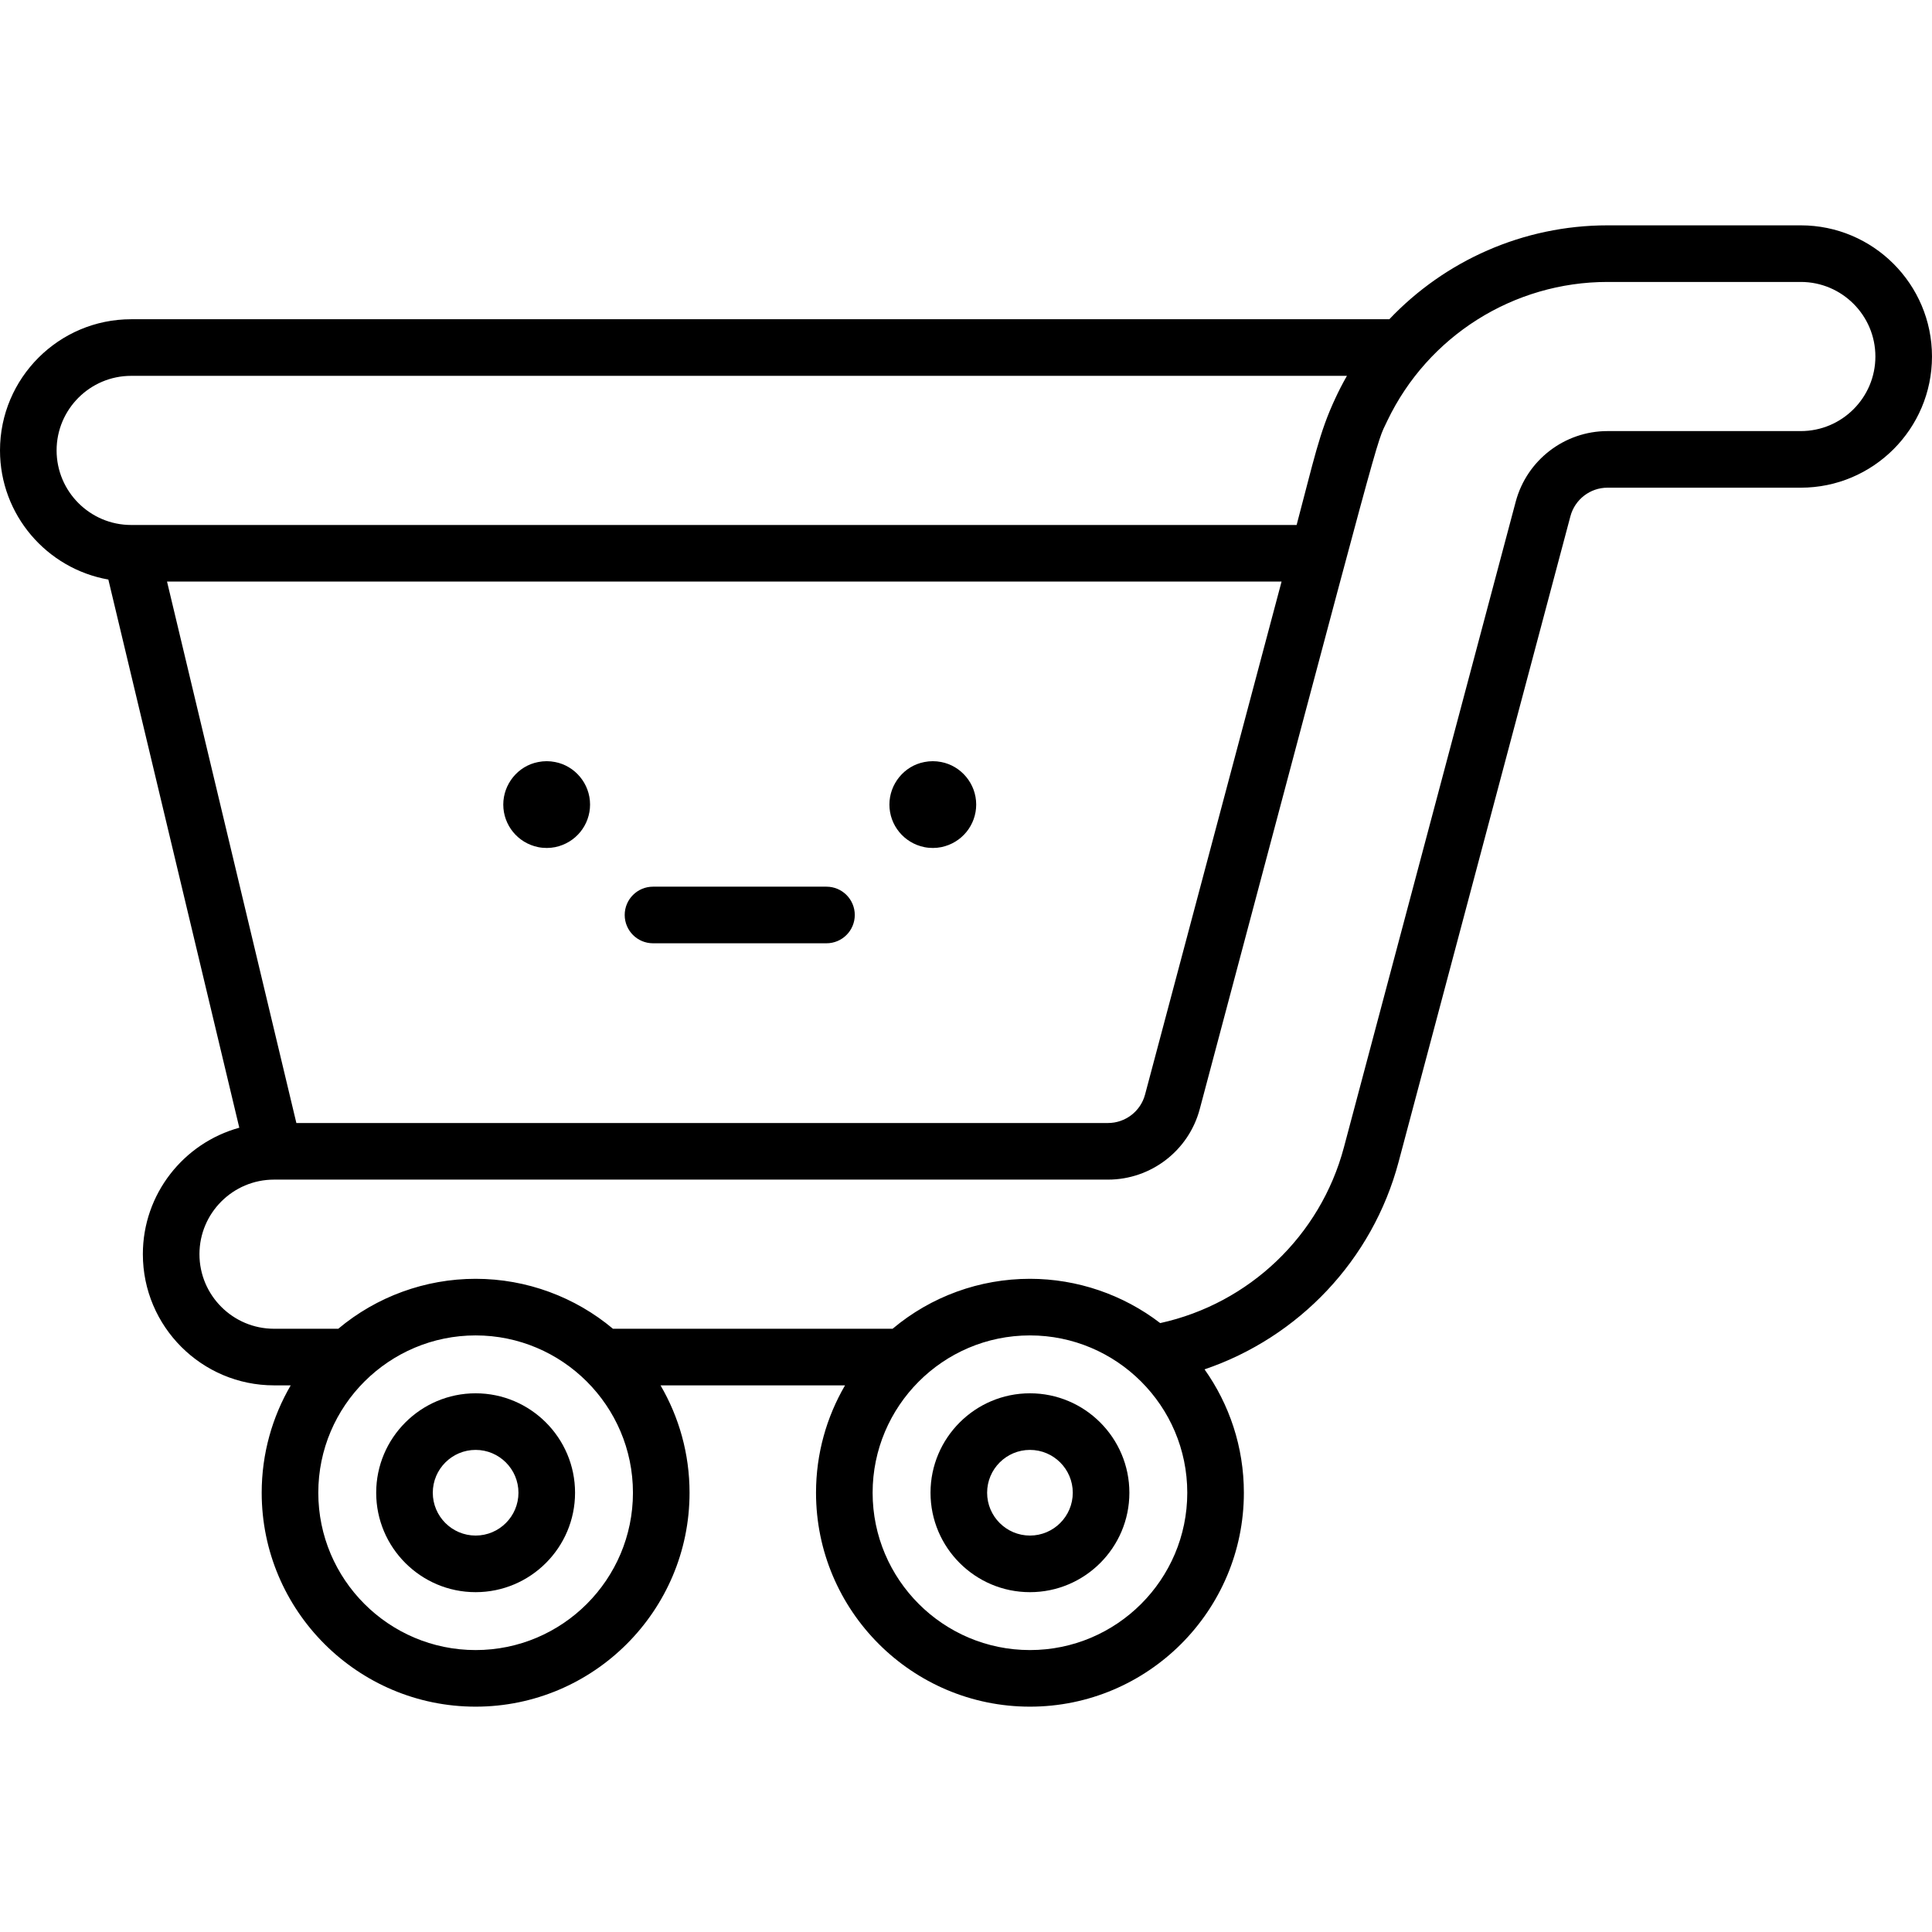 <svg id="Capa_1" enable-background="new 0 0 512 512" height="512" viewBox="0 0 512 512" width="512" xmlns="http://www.w3.org/2000/svg"><g><path d="m28.714 153.586 34.702 145.27c-14.713 4.046-25.557 17.534-25.557 33.516 0 19.168 15.594 34.762 34.762 34.762h4.421c-4.879 8.371-7.69 18.088-7.69 28.456 0 31.261 25.433 56.693 56.693 56.693s56.693-25.432 56.693-56.693c0-10.368-2.811-20.085-7.69-28.456h48.895c-4.879 8.371-7.69 18.088-7.69 28.456 0 31.261 25.432 56.693 56.693 56.693s56.693-25.432 56.693-56.693c0-12.171-3.868-23.45-10.422-32.697 24.96-8.481 44.515-28.98 51.421-54.952l45.541-171.139c1.188-4.452 5.229-7.561 9.825-7.561h51.232c19.168 0 34.762-15.594 34.762-34.762s-15.594-34.762-34.762-34.762h-51.232c-22.413 0-43.12 9.404-57.816 24.883h-333.426c-19.168 0-34.762 15.594-34.762 34.762 0 17.104 12.421 31.352 28.714 34.224zm274.739 136.475c-1.178 4.44-5.213 7.549-9.822 7.549h-215.09l-34.277-143.486h295.363zm-177.408 147.222c-22.99 0-41.693-18.704-41.693-41.693 0-23.125 18.848-41.693 41.693-41.693 22.907 0 41.693 18.628 41.693 41.693.001 22.989-18.703 41.693-41.693 41.693zm146.902 0c-22.99 0-41.693-18.704-41.693-41.693 0-22.862 18.59-41.693 41.693-41.693 22.902 0 41.693 18.628 41.693 41.693 0 22.989-18.703 41.693-41.693 41.693zm153.058-362.566h51.232c10.897 0 19.762 8.865 19.762 19.762 0 10.896-8.865 19.762-19.762 19.762h-51.232c-11.379 0-21.378 7.686-24.319 18.697l-45.542 171.147c-6.232 23.433-25.144 41.39-48.674 46.547-9.814-7.539-21.997-11.736-34.523-11.736-13.301 0-26.15 4.641-36.396 13.237h-74.11c-9.973-8.367-22.829-13.237-36.396-13.237-13.345 0-26.254 4.73-36.396 13.237h-17.028c-10.896 0-19.762-8.865-19.762-19.762s8.865-19.762 19.762-19.762h221.01c11.39 0 21.396-7.683 24.318-18.696 49.785-187.071 46.476-175.531 49.71-182.411 10.772-22.511 33.51-36.785 58.346-36.785zm-391.243 24.883h322.191c-1.154 2.01-2.176 4.008-3.094 5.996-4.273 9.115-5.686 16.418-10.239 33.528h-308.858c-10.896 0-19.762-8.865-19.762-19.762s8.865-19.762 19.762-19.762z"/><path d="m126.045 369.24c-14.529 0-26.35 11.82-26.35 26.35 0 14.529 11.82 26.35 26.35 26.35s26.35-11.821 26.35-26.35-11.82-26.35-26.35-26.35zm0 37.699c-6.258 0-11.35-5.092-11.35-11.35s5.091-11.35 11.35-11.35 11.35 5.091 11.35 11.35-5.091 11.35-11.35 11.35z"/><path d="m272.947 369.24c-14.529 0-26.35 11.82-26.35 26.35 0 14.529 11.82 26.35 26.35 26.35s26.35-11.821 26.35-26.35c-.001-14.529-11.821-26.35-26.35-26.35zm0 37.699c-6.258 0-11.35-5.092-11.35-11.35s5.091-11.35 11.35-11.35 11.35 5.091 11.35 11.35c-.001 6.259-5.092 11.35-11.35 11.35z"/><path d="m173.052 249.979h45.973c4.142 0 7.5-3.358 7.5-7.5s-3.358-7.5-7.5-7.5h-45.973c-4.142 0-7.5 3.358-7.5 7.5s3.358 7.5 7.5 7.5z"/><path d="m142.633 224.499c1.504.305 3.094.283 4.49 0 5.489-1.127 9.25-5.893 9.25-11.28 0-5.577-4.025-10.27-9.25-11.27-1.49-.3-3.01-.3-4.49 0-5.372 1.014-9.26 5.844-9.26 11.27 0 5.463 3.851 10.184 9.26 11.28z"/><path d="m244.963 224.499c1.504.305 3.094.283 4.49 0 5.489-1.127 9.25-5.893 9.25-11.28 0-5.577-4.025-10.27-9.25-11.27-1.49-.3-3.01-.3-4.49 0-5.372 1.014-9.26 5.844-9.26 11.27 0 5.463 3.851 10.184 9.26 11.28z"/></g></svg>